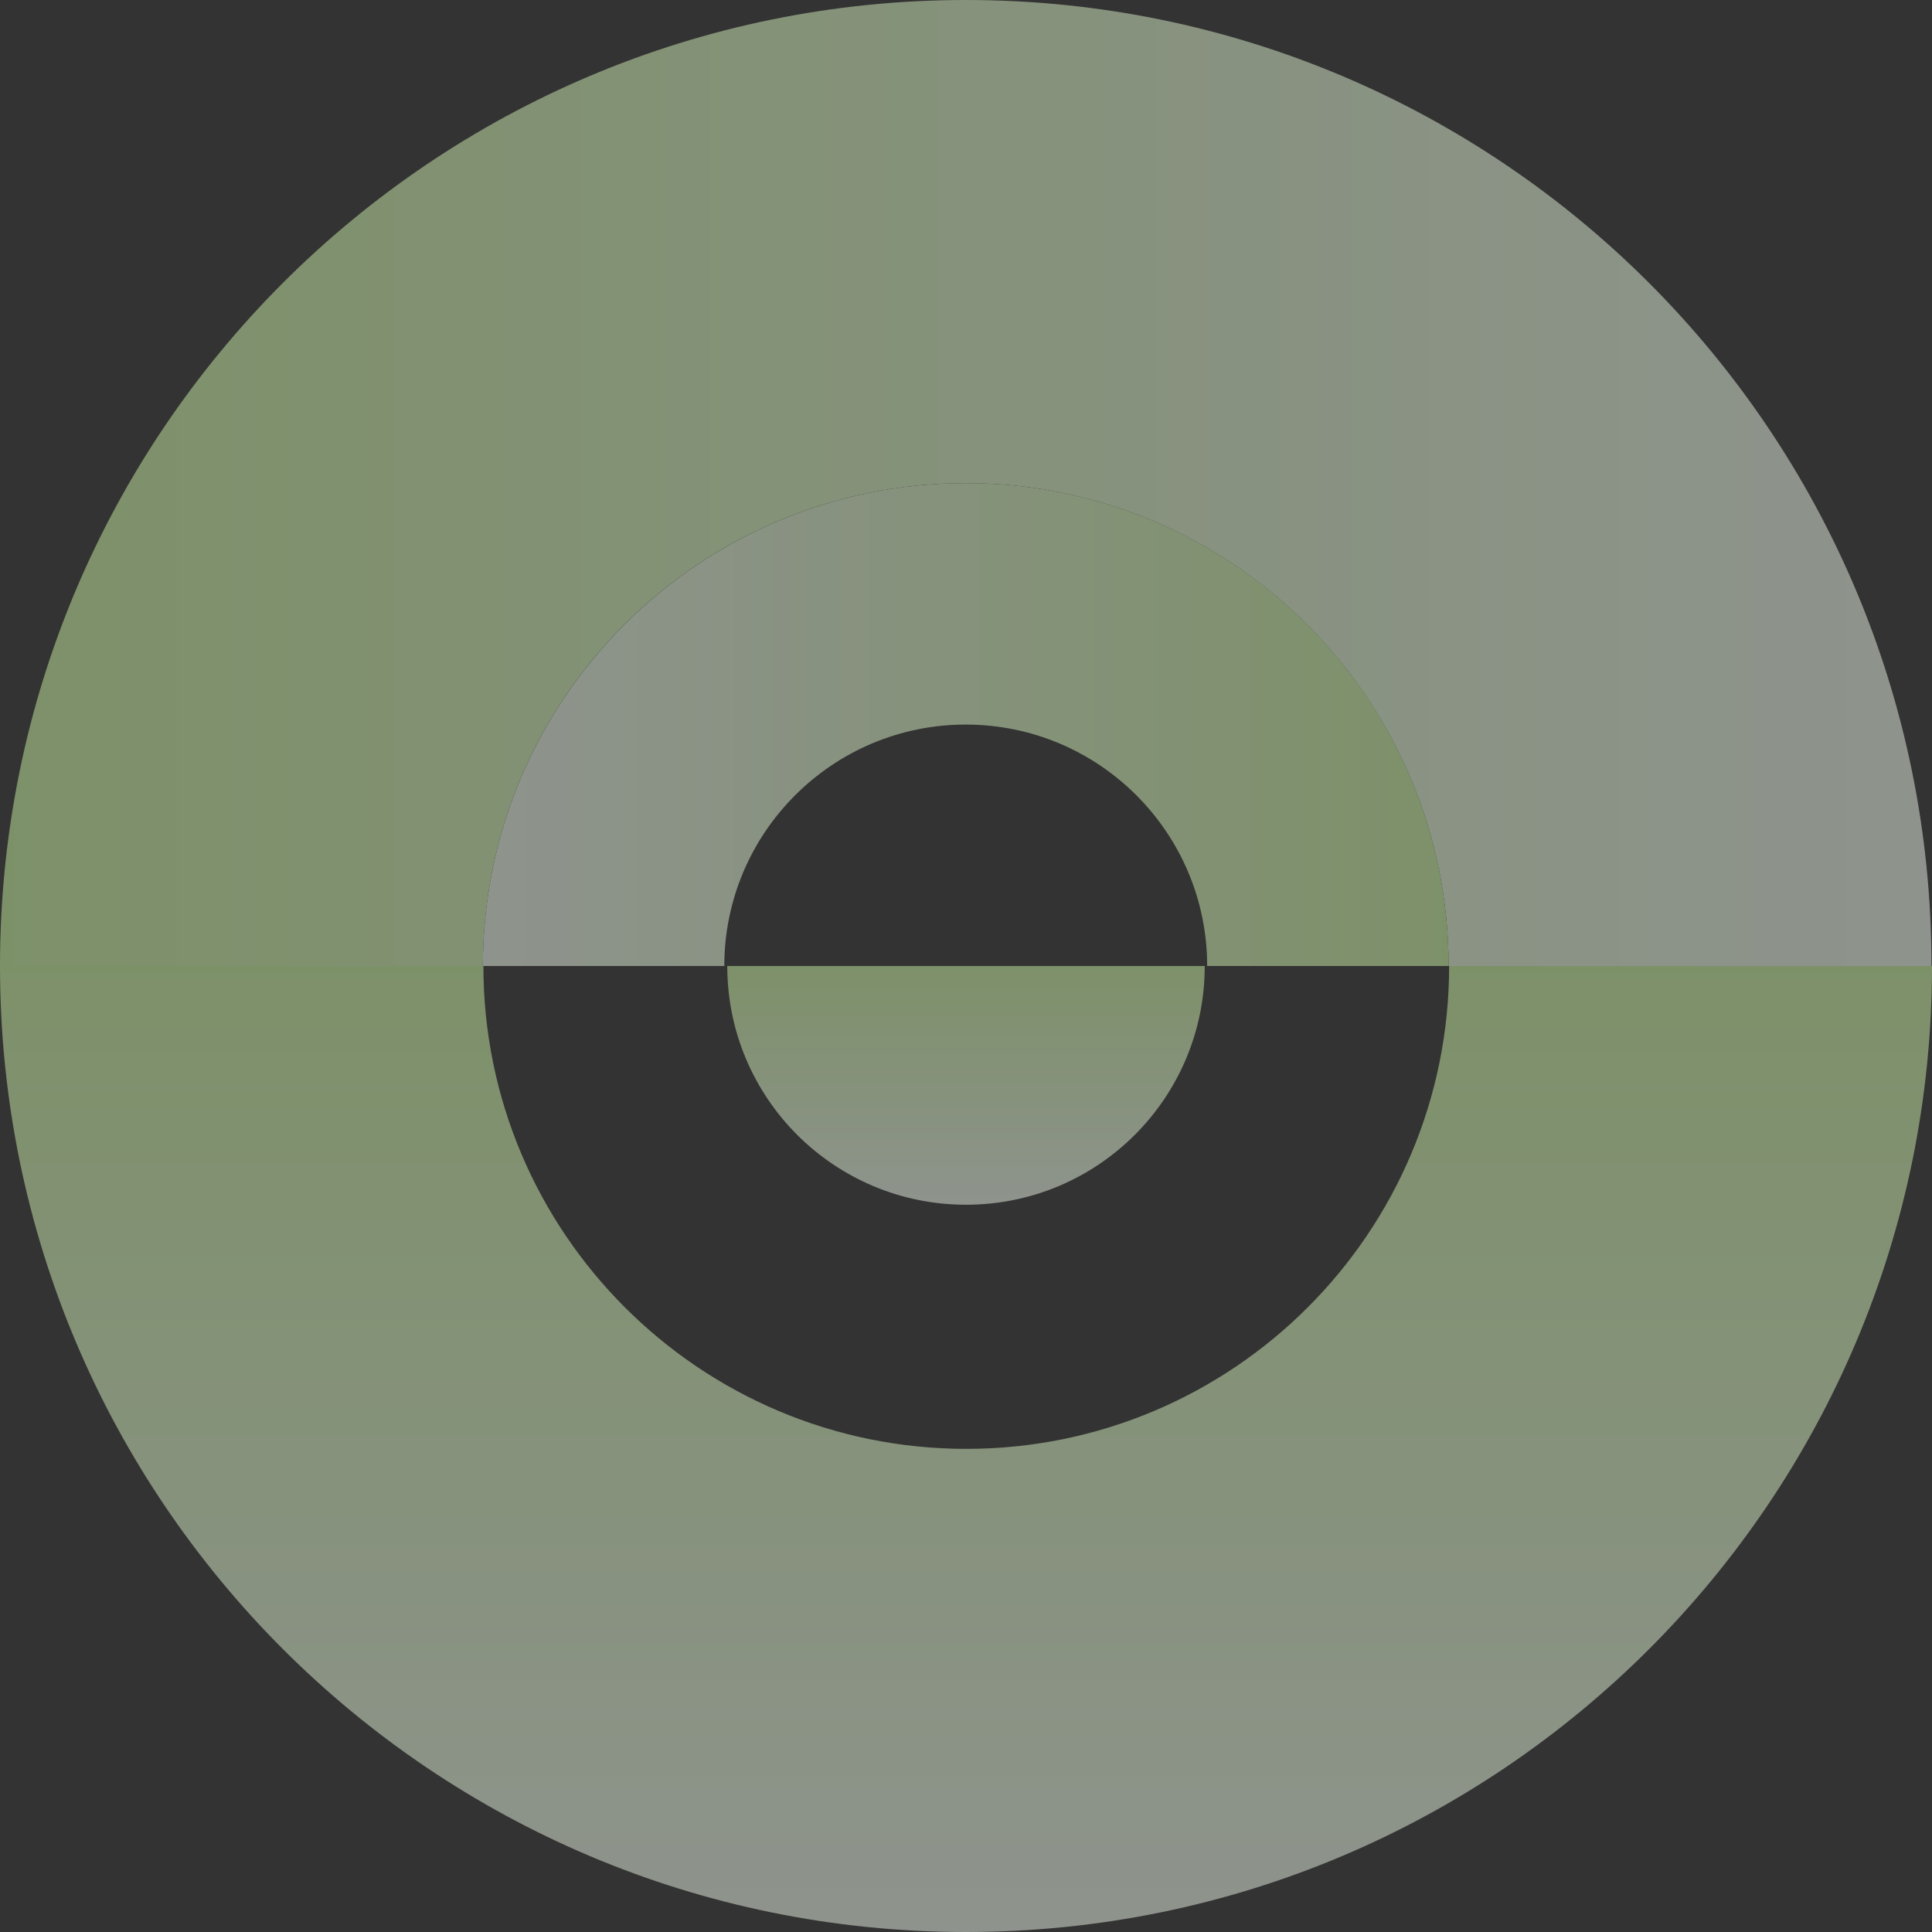 <svg width="240" height="240" viewBox="0 0 240 240" fill="none" xmlns="http://www.w3.org/2000/svg">
<rect x="0" y="0" width="240" height="240" fill="#333333" stroke="none"/>
<g opacity="0.5">
<path d="M149.657 120C149.657 136.386 136.387 149.657 120 149.657C103.614 149.657 90.344 136.386 90.344 120" fill="url(#paint0_linear_142_12)"/>
<path d="M240 120H180.017C180.017 153.142 153.142 179.983 120.034 179.983C86.925 179.983 60.05 153.108 60.05 120H0C0 186.283 53.717 240 120 240C186.283 240 240 186.283 240 120Z" fill="url(#paint1_linear_142_12)"/>
<path d="M0 120H59.983C59.983 86.858 86.858 60.017 119.966 60.017C153.075 60.017 179.95 86.892 179.95 120H239.933C240 53.717 186.283 0 120 0C53.717 0 0 53.717 0 120Z" fill="url(#paint2_linear_142_12)"/>
<path d="M59.984 120.001H89.976C89.976 103.447 103.414 90.009 119.968 90.009C136.522 90.009 149.959 103.447 149.959 120.001H179.951C179.951 86.859 153.076 60.018 119.968 60.018C86.859 60.018 59.984 86.893 59.984 120.001Z" fill="url(#paint3_linear_142_12)"/>
</g>
<defs>
<linearGradient id="paint0_linear_142_12" x1="120" y1="120" x2="120" y2="149.657" gradientUnits="userSpaceOnUse">
<stop stop-color="#C8EFA0"/>
<stop offset="1" stop-color="#EAF4E7"/>
</linearGradient>
<linearGradient id="paint1_linear_142_12" x1="120" y1="120" x2="120" y2="240" gradientUnits="userSpaceOnUse">
<stop stop-color="#C8EFA0"/>
<stop offset="1" stop-color="#EAF4E7"/>
</linearGradient>
<linearGradient id="paint2_linear_142_12" x1="0" y1="60" x2="239.933" y2="60" gradientUnits="userSpaceOnUse">
<stop stop-color="#C8EFA0"/>
<stop offset="1" stop-color="#EAF4E7"/>
</linearGradient>
<linearGradient id="paint3_linear_142_12" x1="179.951" y1="90.009" x2="59.984" y2="90.009" gradientUnits="userSpaceOnUse">
<stop stop-color="#C8EFA0"/>
<stop offset="1" stop-color="#EAF4E7"/>
</linearGradient>
</defs>
</svg>
